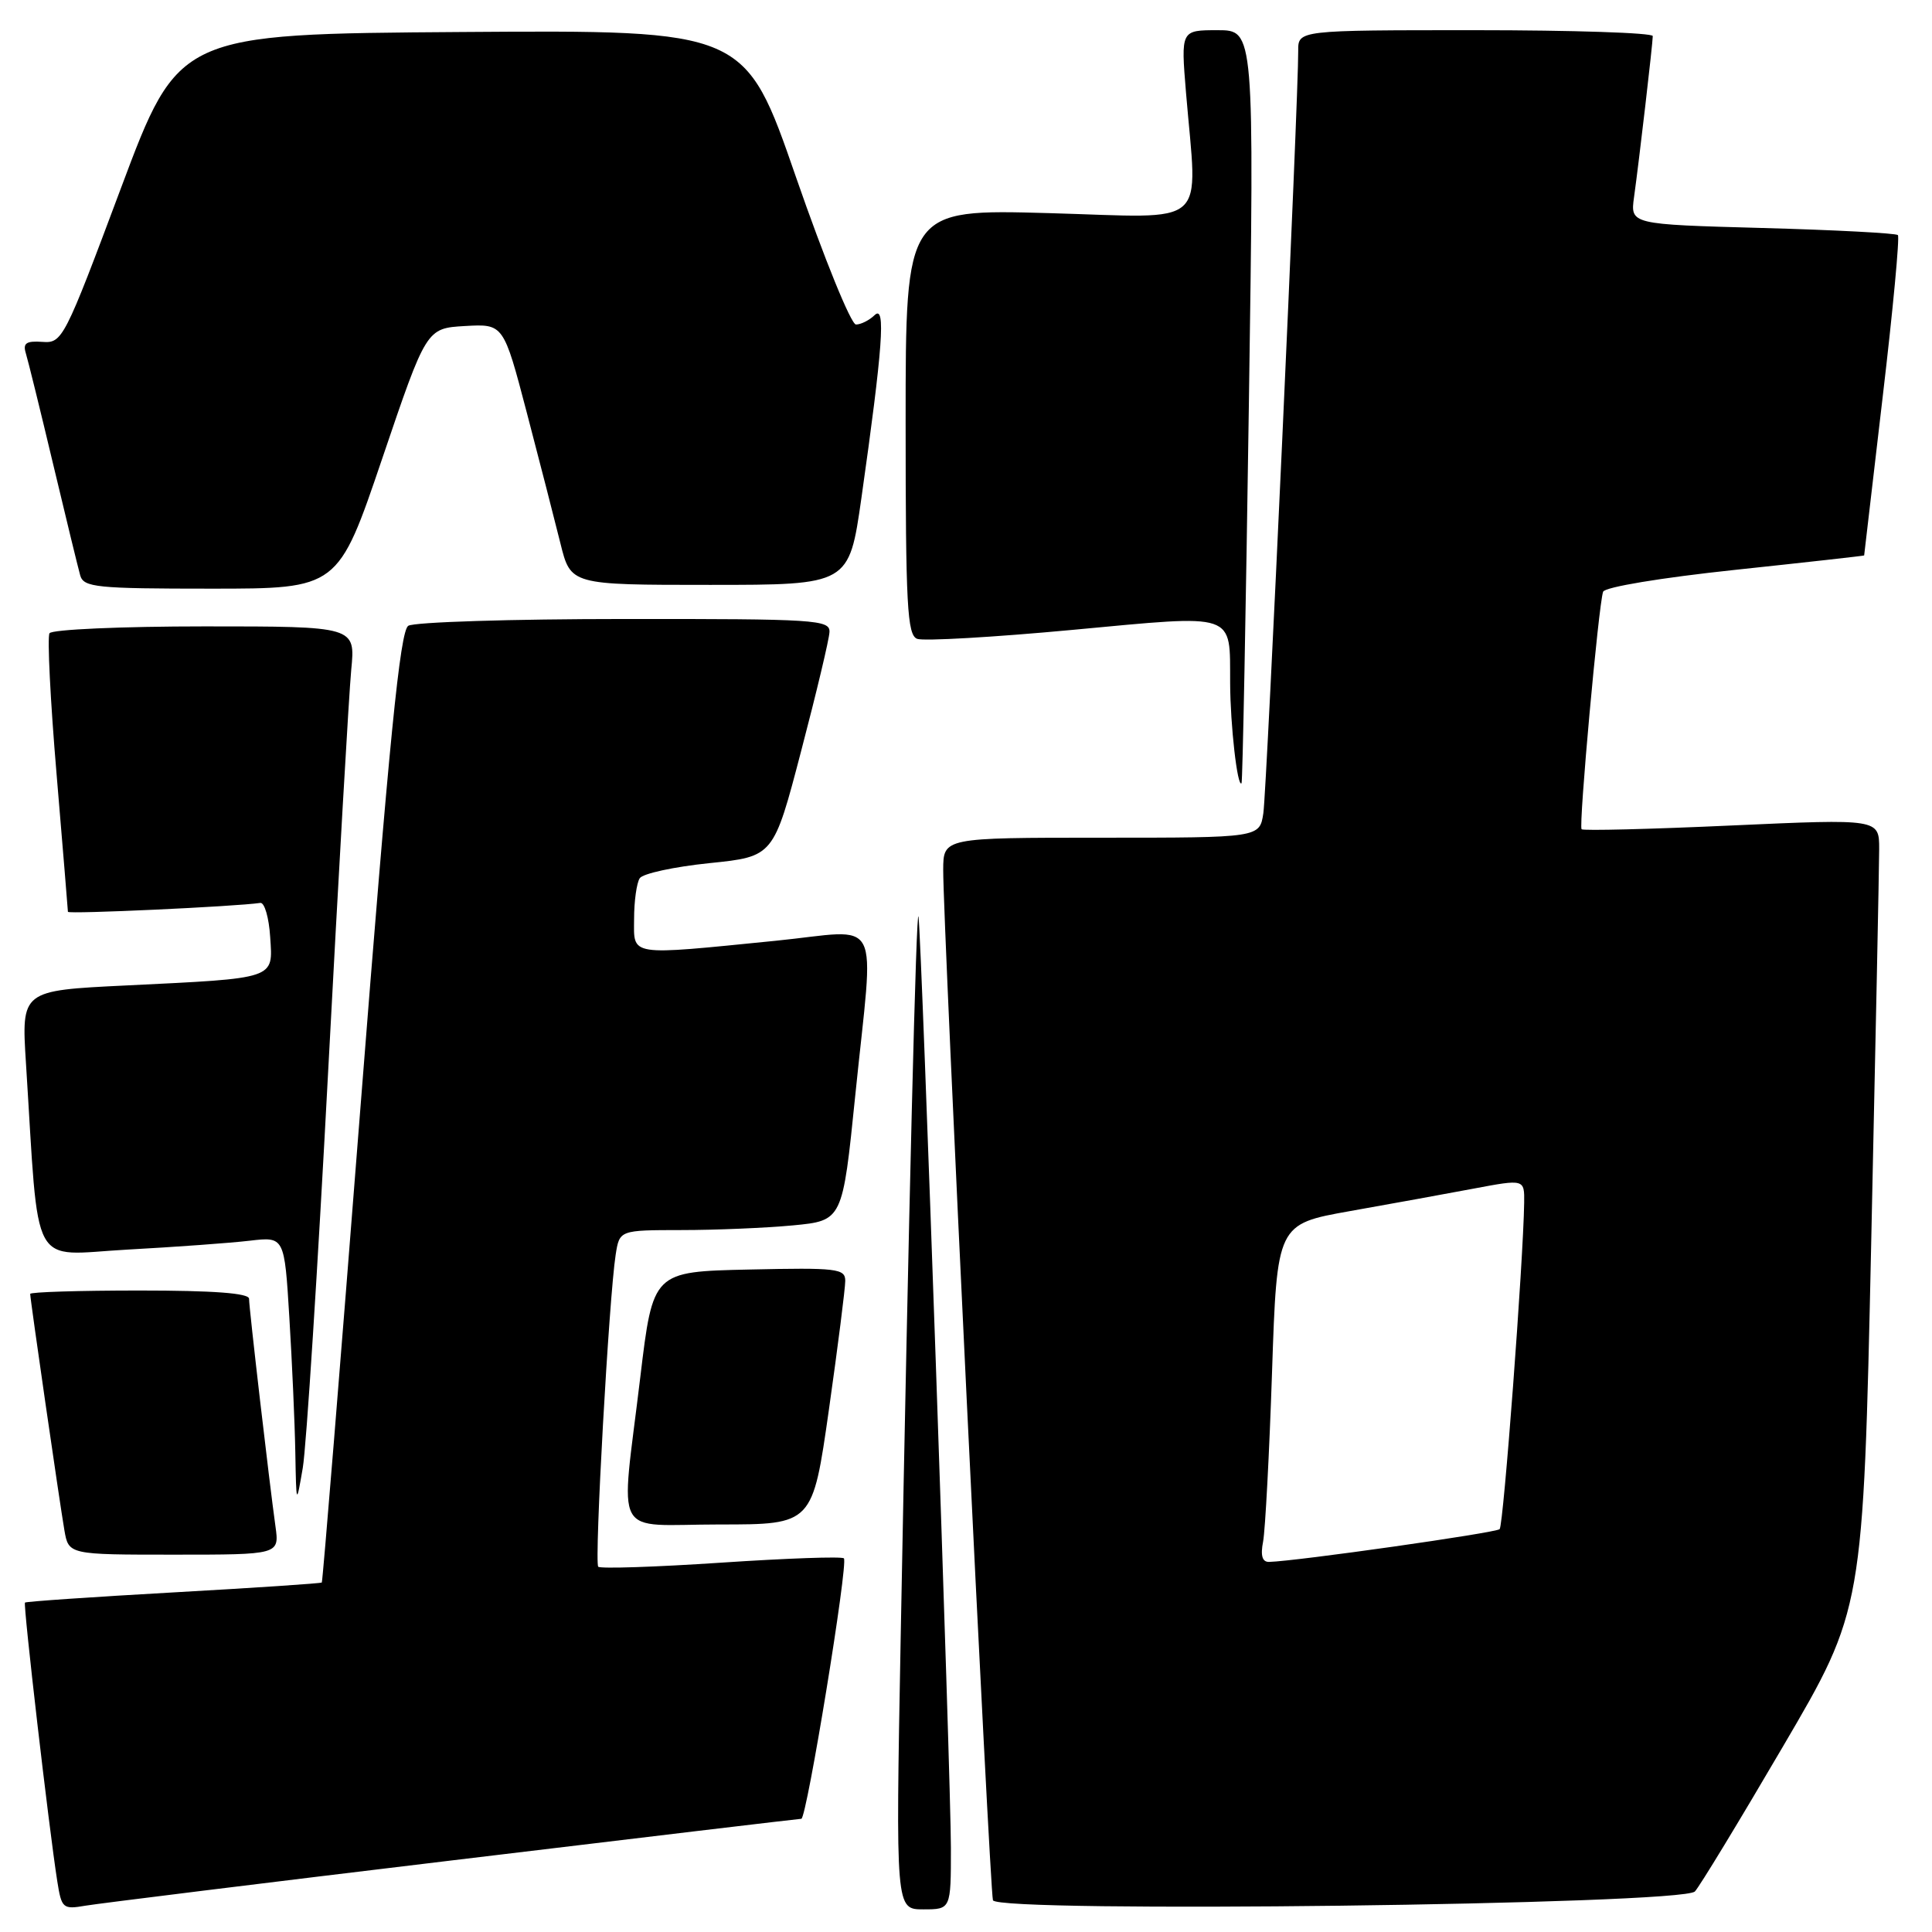 <?xml version="1.0" encoding="UTF-8" standalone="no"?>
<!DOCTYPE svg PUBLIC "-//W3C//DTD SVG 1.1//EN" "http://www.w3.org/Graphics/SVG/1.1/DTD/svg11.dtd" >
<svg xmlns="http://www.w3.org/2000/svg" xmlns:xlink="http://www.w3.org/1999/xlink" version="1.1" viewBox="0 0 256 256">
 <g >
 <path fill="currentColor"
d=" M 60.08 246.49 C 85.15 243.47 105.90 241.00 106.18 241.00 C 106.89 241.00 112.43 207.09 111.82 206.49 C 111.56 206.22 104.24 206.48 95.56 207.06 C 86.88 207.64 79.55 207.88 79.27 207.60 C 78.73 207.07 80.70 171.85 81.58 166.25 C 82.09 163.00 82.09 163.00 90.30 162.99 C 94.81 162.99 101.46 162.71 105.07 162.37 C 111.64 161.74 111.64 161.74 113.33 145.12 C 115.82 120.61 117.18 123.22 102.75 124.66 C 83.10 126.62 84.00 126.76 84.02 121.75 C 84.02 119.41 84.36 116.99 84.77 116.37 C 85.17 115.75 89.33 114.85 94.00 114.37 C 102.50 113.50 102.50 113.50 106.16 99.50 C 108.18 91.80 109.87 84.71 109.91 83.75 C 109.99 82.12 108.07 82.00 82.75 82.02 C 67.76 82.02 54.87 82.43 54.10 82.92 C 53.01 83.61 51.59 97.87 47.77 146.64 C 45.07 181.20 42.76 209.57 42.64 209.69 C 42.53 209.81 33.69 210.40 23.00 211.00 C 12.31 211.60 3.45 212.21 3.31 212.35 C 3.05 212.61 6.49 242.30 7.59 249.28 C 8.16 252.88 8.33 253.03 11.34 252.51 C 13.08 252.22 35.01 249.50 60.08 246.49 Z  M 126.00 244.86 C 126.00 235.80 122.13 124.66 121.71 121.50 C 121.42 119.33 120.40 160.54 119.34 217.25 C 118.68 253.00 118.68 253.00 122.34 253.00 C 126.00 253.00 126.00 253.00 126.00 244.86 Z  M 224.58 250.63 C 225.18 250.01 230.44 241.35 236.27 231.39 C 246.88 213.29 246.88 213.29 247.94 164.89 C 248.52 138.28 249.00 114.70 249.00 112.50 C 249.00 108.50 249.00 108.50 229.47 109.38 C 218.72 109.87 209.77 110.09 209.57 109.88 C 209.16 109.45 211.82 80.07 212.42 78.41 C 212.64 77.79 220.12 76.55 229.91 75.51 C 239.31 74.51 247.00 73.65 247.01 73.60 C 247.01 73.54 248.12 64.07 249.47 52.55 C 250.83 41.03 251.73 31.40 251.48 31.15 C 251.23 30.90 243.15 30.47 233.52 30.21 C 216.02 29.73 216.02 29.73 216.52 26.11 C 217.20 21.22 219.00 5.74 219.00 4.78 C 219.00 4.35 208.43 4.00 195.50 4.00 C 172.00 4.00 172.00 4.00 172.02 6.75 C 172.07 12.63 167.86 104.68 167.40 107.75 C 166.91 111.00 166.91 111.00 145.95 111.00 C 125.00 111.00 125.00 111.00 124.98 115.25 C 124.94 122.08 131.14 250.37 131.57 251.79 C 132.10 253.51 222.90 252.39 224.58 250.63 Z  M 36.50 202.25 C 35.68 196.39 33.00 173.30 33.00 172.09 C 33.00 171.35 28.27 171.00 18.50 171.00 C 10.52 171.00 4.00 171.20 4.00 171.45 C 4.00 172.15 7.91 199.16 8.53 202.75 C 9.09 206.00 9.09 206.00 23.06 206.00 C 37.02 206.00 37.02 206.00 36.50 202.25 Z  M 109.84 186.75 C 111.03 178.36 112.00 170.70 112.00 169.72 C 112.00 168.09 110.91 167.96 99.26 168.22 C 86.52 168.50 86.52 168.50 84.84 182.50 C 82.22 204.42 80.92 202.00 95.34 202.00 C 107.67 202.00 107.67 202.00 109.84 186.75 Z  M 43.48 142.00 C 44.86 115.88 46.24 91.91 46.54 88.75 C 47.10 83.00 47.10 83.00 27.11 83.00 C 16.11 83.00 6.86 83.41 6.56 83.91 C 6.25 84.41 6.67 92.83 7.50 102.62 C 8.32 112.41 9.00 120.60 9.00 120.82 C 9.00 121.15 31.16 120.13 34.50 119.64 C 35.05 119.57 35.64 121.60 35.80 124.16 C 36.17 129.79 36.74 129.60 16.67 130.58 C 2.83 131.25 2.83 131.25 3.44 140.88 C 5.22 168.88 3.83 166.30 16.86 165.58 C 23.26 165.23 30.57 164.70 33.09 164.40 C 37.69 163.86 37.69 163.86 38.34 174.58 C 38.70 180.48 39.06 188.50 39.13 192.41 C 39.26 199.50 39.26 199.50 40.12 194.50 C 40.59 191.75 42.10 168.12 43.48 142.00 Z  M 165.48 53.75 C 166.20 4.00 166.20 4.00 161.34 4.00 C 156.47 4.00 156.47 4.00 157.15 12.25 C 158.67 30.51 160.56 28.85 139.00 28.24 C 120.00 27.71 120.00 27.71 120.00 55.88 C 120.00 80.27 120.21 84.14 121.53 84.65 C 122.37 84.97 131.64 84.44 142.13 83.46 C 164.04 81.42 162.95 81.05 163.00 90.50 C 163.02 96.11 163.97 104.41 164.51 103.78 C 164.65 103.63 165.08 81.11 165.48 53.75 Z  M 50.65 60.75 C 56.50 43.50 56.50 43.50 61.61 43.20 C 66.72 42.91 66.72 42.91 69.81 54.70 C 71.51 61.19 73.51 68.97 74.26 72.00 C 75.62 77.50 75.62 77.50 94.06 77.50 C 112.50 77.50 112.50 77.50 114.14 66.00 C 116.97 46.06 117.39 40.32 115.90 41.75 C 115.19 42.44 114.07 43.00 113.42 43.00 C 112.77 43.00 109.20 34.22 105.48 23.49 C 98.73 3.98 98.73 3.98 61.20 4.24 C 23.67 4.50 23.67 4.50 16.00 25.00 C 8.52 44.99 8.26 45.50 5.61 45.30 C 3.48 45.15 3.01 45.47 3.42 46.80 C 3.71 47.74 5.34 54.35 7.04 61.50 C 8.74 68.65 10.36 75.29 10.63 76.25 C 11.09 77.83 12.79 78.00 27.97 78.00 C 44.80 78.00 44.80 78.00 50.65 60.75 Z  M 167.37 204.25 C 167.65 202.74 168.19 192.66 168.55 181.85 C 169.21 162.20 169.21 162.20 178.86 160.48 C 184.16 159.54 191.54 158.20 195.25 157.50 C 202.00 156.23 202.00 156.23 201.96 159.37 C 201.85 167.12 199.22 202.11 198.71 202.62 C 198.22 203.11 171.84 206.86 168.17 206.96 C 167.26 206.99 167.00 206.14 167.37 204.25 Z "/>
</g>
</svg>